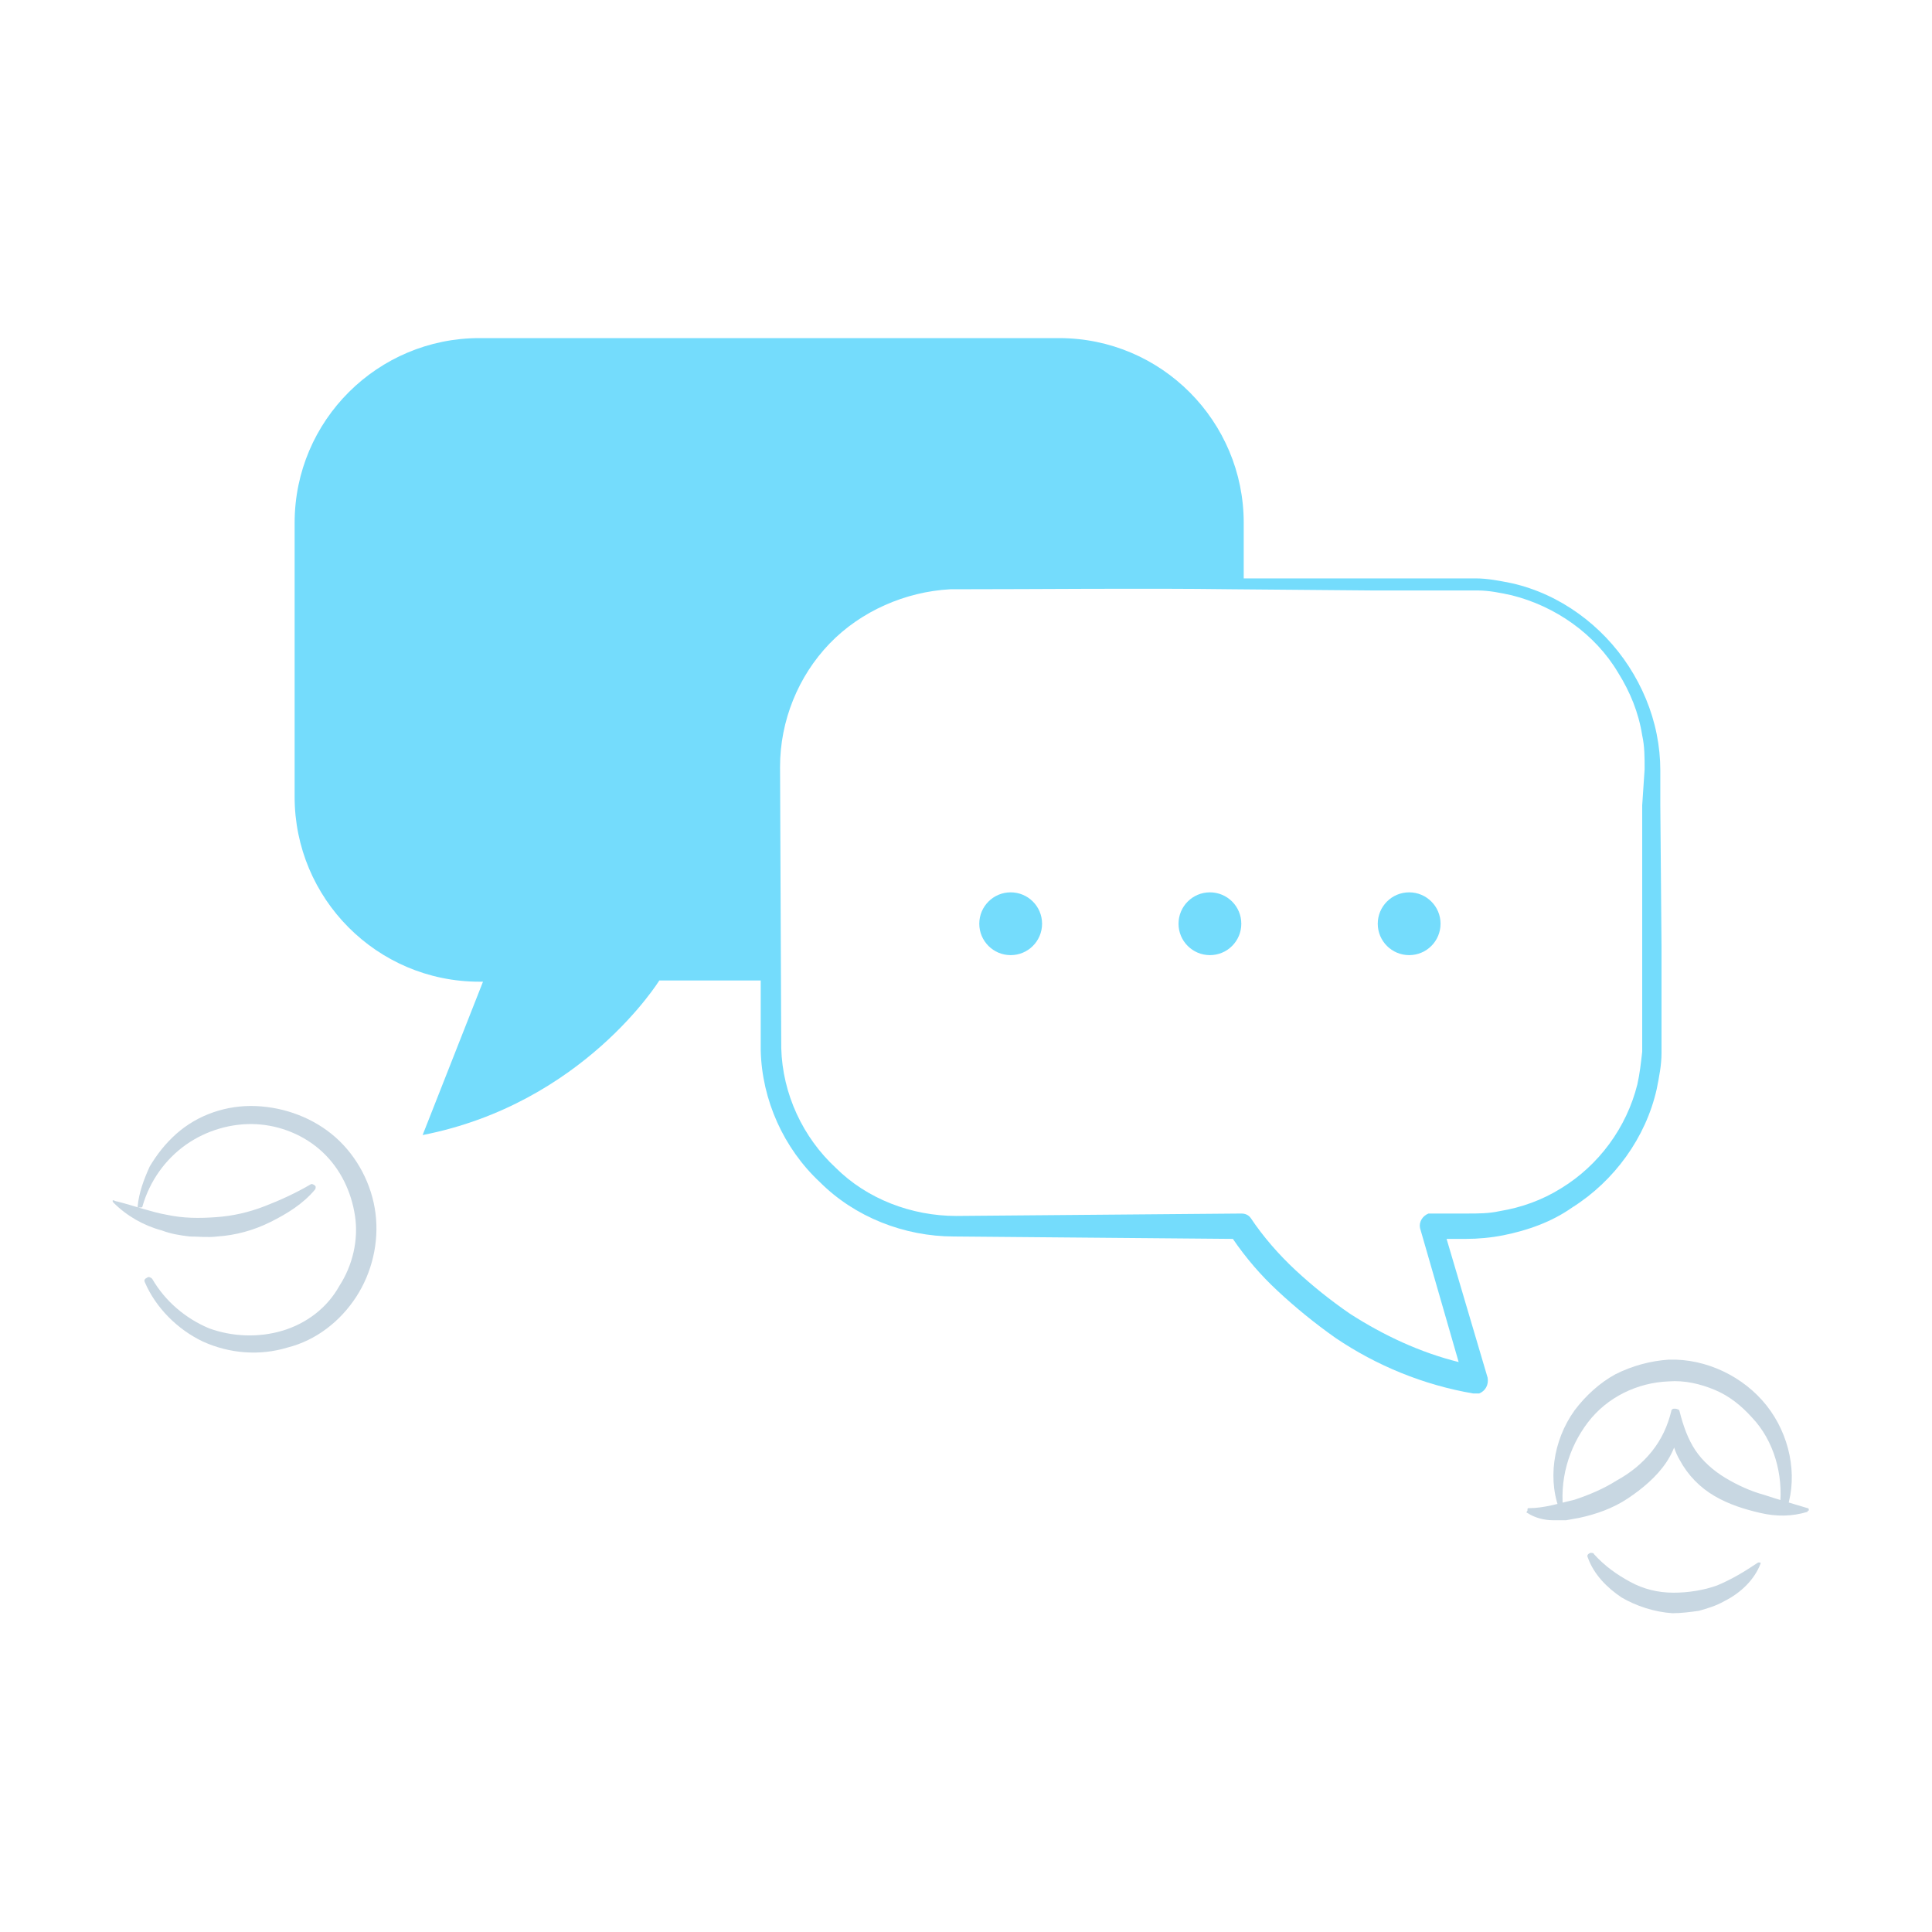<svg xmlns="http://www.w3.org/2000/svg" viewBox="0 0 160 160" enable-background="new 0 0 160 160"><style type="text/css">.st0{fill:#74DCFC;} .st1{fill:#C8D7E2;}</style><path class="st0" d="M137.6 84.2v-5.8l-.1-11.7v-2.9c0-1-.1-2-.3-3-.4-2-1.2-3.9-2.3-5.6-2.2-3.4-5.7-6-9.7-6.9-1-.2-2-.4-3-.4h-19.2v-4.6c0-8.4-6.8-15.3-15.3-15.3h-48c-8.4 0-15.3 6.8-15.3 15.3v22.7c0 8.4 6.8 15.3 15.3 15.3h.3l-5 12.7c13.3-2.6 19.6-12.8 19.6-12.8h8.4v5.8c.1 4.1 1.9 8.1 4.9 10.9 2.9 2.9 7 4.5 11.1 4.5l23.1.2c1.1 1.6 2.3 3 3.7 4.3 1.5 1.4 3.1 2.7 4.8 3.9 3.4 2.3 7.3 3.9 11.4 4.6h.5c.5-.2.8-.7.7-1.3l-3.4-11.5h1.6c1 0 2.1-.1 3.1-.3 2-.4 4-1.1 5.7-2.3 3.5-2.2 6.1-5.8 7-9.8.2-1 .4-2 .4-3v-3zm-1.6-17.5v20.4c-.1.9-.2 1.8-.4 2.7-.9 3.6-3.2 6.7-6.3 8.6-1.6 1-3.3 1.6-5.1 1.9-.9.2-1.8.2-2.7.2h-3.2c-.5.2-.8.7-.7 1.2l3.2 11.1c-3.2-.8-6.2-2.2-9-4-1.6-1.1-3.1-2.3-4.5-3.6-1.4-1.3-2.7-2.8-3.7-4.3-.2-.3-.5-.4-.8-.4l-23.6.2c-3.7 0-7.4-1.4-10-4-2.7-2.5-4.4-6.1-4.5-9.9l-.1-23.3c0-3.8 1.5-7.5 4.1-10.2 2.6-2.7 6.3-4.3 10-4.5 7.8 0 15.6-.1 23.3 0l11.7.1h8.7c.9 0 1.9.2 2.8.4 3.6.9 6.9 3.2 8.8 6.4 1 1.6 1.7 3.3 2 5.2.2.9.2 1.8.2 2.8l-.2 3z"/><path class="st1" d="M129.3 125.4c-1.2-2.7-.7-6.1 1.1-8.6.9-1.2 2.1-2.3 3.4-3 1.4-.7 2.9-1.1 4.4-1.2 3.1-.1 6.2 1.4 8.1 3.8 1.9 2.4 2.6 5.7 1.7 8.5 0 .2-.2.2-.4.2-.1 0-.2-.2-.2-.3.3-2.7-.5-5.5-2.3-7.4-.9-1-1.9-1.8-3.1-2.3-1.2-.5-2.5-.8-3.8-.7-2.6.1-5.1 1.3-6.7 3.4-1.6 2.1-2.4 4.8-2 7.6 0 .1 0 .2-.1.2 0-.1 0-.2-.1-.2zM145.8 129.5c-.5 1.3-1.6 2.4-3 3.1-.7.4-1.4.6-2.1.8-.7.1-1.5.2-2.2.2-1.5-.1-3-.6-4.2-1.3-1.2-.8-2.3-1.9-2.8-3.3-.1-.2 0-.3.2-.4.1 0 .3 0 .3.1.9 1 1.9 1.7 3 2.3 1.1.6 2.3.9 3.6.9 1.2 0 2.5-.2 3.6-.6 1.2-.5 2.2-1.1 3.4-1.9h.2v.1zM126.6 124.9c1.3 0 2.5-.4 3.8-.7 1.2-.4 2.4-.9 3.5-1.6 1.1-.6 2.1-1.4 2.9-2.4.8-1 1.3-2.1 1.6-3.3 0-.2.2-.3.4-.2.1 0 .2.1.2.2.3 1.4-.2 3-1 4.2-.8 1.2-2 2.2-3.2 3-1.2.8-2.6 1.3-4 1.6l-1.1.2h-1.1c-.7 0-1.5-.2-2.1-.6-.1 0-.1-.1 0-.2 0-.2 0-.2.1-.2zM149.7 125.2c-1.3.4-2.6.4-3.9.1-1.3-.3-2.6-.7-3.8-1.4-1.2-.7-2.2-1.7-2.9-3-.7-1.2-.9-2.7-.6-4 0-.2.2-.3.4-.2.1 0 .2.1.2.2.3 1.2.7 2.3 1.3 3.2.6.9 1.5 1.7 2.5 2.3 1 .6 2.1 1.1 3.2 1.4 1.2.4 2.3.7 3.6 1.1.1 0 .1.1.1.2-.1 0-.1 0-.1.1zM11.4 99.9c.1-1.1.5-2.2 1-3.3.6-1 1.3-1.9 2.2-2.7 1.8-1.6 4.2-2.4 6.6-2.3 2.4.1 4.8 1 6.6 2.6 1.8 1.6 3 3.9 3.3 6.3.3 2.4-.3 4.9-1.6 6.9s-3.3 3.6-5.7 4.2c-2.3.7-4.8.5-7-.5-2.1-1-3.9-2.8-4.8-4.9-.1-.2 0-.3.2-.4.1-.1.3 0 .4.1 1.1 1.9 2.8 3.3 4.7 4.1 1.9.7 4.1.8 6.1.2 2-.6 3.7-1.9 4.7-3.7 1.1-1.7 1.6-3.8 1.3-5.8-.3-2-1.2-3.9-2.7-5.3-1.5-1.4-3.5-2.2-5.5-2.3-2-.1-4.1.5-5.8 1.7-1.7 1.2-3 3-3.6 5.1 0 .1-.1.1-.2.1-.2 0-.2 0-.2-.1zM9.7 99.5c.8.2 1.4.4 2.1.6.7.2 1.4.4 2 .5 1.4.3 2.7.3 4.1.2 1.4-.1 2.7-.4 4-.9 1.3-.5 2.6-1.1 3.8-1.8.1-.1.3 0 .4.1.1.1 0 .3 0 .3-1 1.2-2.3 2-3.7 2.7-1.4.7-2.9 1.1-4.4 1.2-.8.1-1.6 0-2.3 0-.8-.1-1.5-.2-2.3-.5-1.5-.4-2.9-1.2-4-2.3-.1-.1-.1-.2 0-.2.2.1.3.1.3.1z"/><circle class="st0" cx="83.7" cy="76.5" r="2.6"/><circle class="st0" cx="100.2" cy="76.5" r="2.6"/><circle class="st0" cx="116.7" cy="76.5" r="2.6"/></svg>